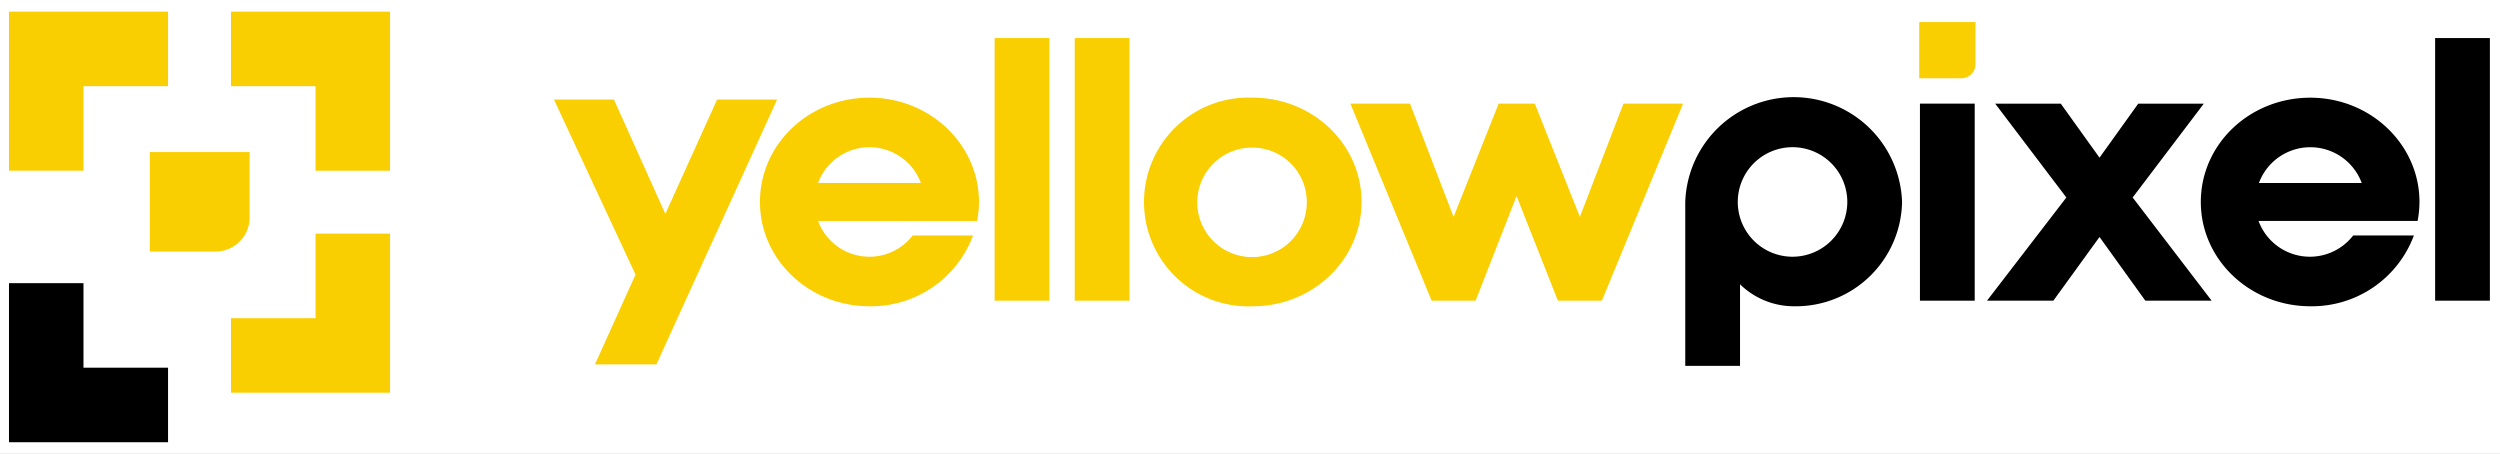 <svg xmlns="http://www.w3.org/2000/svg" xmlns:xlink="http://www.w3.org/1999/xlink" width="325" height="59" viewBox="0 0 325 59">
  <rect x="0" y="0" width="325" height="59" fill="#808080" stroke="none"/>
  <defs>
    <clipPath id="clip-path">
      <rect id="Rectangle_177" data-name="Rectangle 177" width="325" height="59" transform="translate(634 1938)" fill="#fff" stroke="#707070" stroke-width="1"/>
    </clipPath>
  </defs>
  <g id="Mask_Group_1" data-name="Mask Group 1" transform="translate(-634 -1938)" clip-path="url(#clip-path)">
    <g id="YellowPixel-Logo" transform="translate(526.5 1706)">
      <path id="Path_14" data-name="Path 14" d="M0,0H523V523H0Z" fill="#fff"/>
      <g id="Group_161" data-name="Group 161">
        <path id="Path_1" data-name="Path 1" d="M126.973,264.745V251.766h12.978v8.523a4.423,4.423,0,0,1-4.407,4.407h-8.571Z" fill="#f9cf01"/>
        <path id="Path_2" data-name="Path 2" d="M234.769,258.255a13.776,13.776,0,0,1-.242,2.47H213.849a7.115,7.115,0,0,0,12.3,1.889h7.845a14.137,14.137,0,0,1-13.462,9.2c-7.845,0-14.237-6.053-14.237-13.559s6.344-13.559,14.237-13.559,14.237,6.1,14.237,13.559m-7.554-2.47a7.128,7.128,0,0,0-13.366,0Z" fill="#f9cf01"/>
        <rect id="Rectangle_179" data-name="Rectangle 179" width="7.119" height="34.14" transform="translate(236.803 236.948)" fill="#f9cf01"/>
        <rect id="Rectangle_180" data-name="Rectangle 180" width="7.119" height="34.14" transform="translate(247.214 236.948)" fill="#f9cf01"/>
        <path id="Path_3" data-name="Path 3" d="M270.362,271.815a13.571,13.571,0,1,1,0-27.118c7.8,0,14.14,6.053,14.14,13.559s-6.344,13.559-14.14,13.559m0-20.629a7.119,7.119,0,1,0,7.022,7.119,7.079,7.079,0,0,0-7.022-7.119" fill="#f9cf01"/>
        <path id="Path_4" data-name="Path 4" d="M283.05,245.471H290.8l5.666,14.721,5.859-14.721h4.7l5.86,14.721,5.666-14.721h7.748l-10.557,25.617h-5.714l-5.375-13.608-5.327,13.608h-5.714Z" fill="#f9cf01"/>
        <path id="Path_5" data-name="Path 5" d="M354.768,258.255a13.813,13.813,0,0,1-14.092,13.559,10.013,10.013,0,0,1-6.973-2.857v10.605h-7.119V258.255a14.1,14.1,0,0,1,28.184,0m-7.119,0a7.119,7.119,0,1,0-7.119,7.119,7.13,7.13,0,0,0,7.119-7.119"/>
        <path id="Path_6" data-name="Path 6" d="M362.468,242.178H357v-7.312h7.312v5.472a1.839,1.839,0,0,1-1.84,1.84" fill="#f9cf01"/>
        <rect id="Rectangle_181" data-name="Rectangle 181" width="7.119" height="25.617" transform="translate(357.093 245.471)"/>
        <path id="Path_7" data-name="Path 7" d="M365.809,271.088l10.315-13.414-9.249-12.2H375.4l5.036,7.022,5.036-7.022h8.523l-9.249,12.2,10.266,13.414h-8.62l-5.956-8.281-6,8.281Z"/>
        <path id="Path_8" data-name="Path 8" d="M422.032,258.255a13.773,13.773,0,0,1-.242,2.47H401.112a7.115,7.115,0,0,0,12.3,1.889h7.893a14.137,14.137,0,0,1-13.462,9.2c-7.845,0-14.237-6.053-14.237-13.559S399.95,244.7,407.843,244.7c7.845,0,14.189,6.1,14.189,13.559m-7.506-2.47a7.128,7.128,0,0,0-13.366,0Z"/>
        <rect id="Rectangle_182" data-name="Rectangle 182" width="7.119" height="34.14" transform="translate(424.066 236.948)"/>
        <g id="Group_160" data-name="Group 160">
          <g id="Group_159" data-name="Group 159">
            <path id="Path_9" data-name="Path 9" d="M187.311,244.938l6.683,14.867,6.731-14.867h7.8l-15.69,34.431h-7.99L190.12,267.7l-10.605-22.76Z" fill="#f9cf01"/>
          </g>
        </g>
        <path id="Path_10" data-name="Path 10" d="M108.668,233.51v20.678h9.685V243.2h10.993V233.51Z" fill="#f9cf01"/>
        <path id="Path_11" data-name="Path 11" d="M148.522,262.372v10.993H137.53v9.685h20.678V262.372Z" fill="#f9cf01"/>
        <path id="Path_12" data-name="Path 12" d="M118.353,268.812h-9.685V289.49h20.678V279.8H118.353Z"/>
        <path id="Path_13" data-name="Path 13" d="M137.53,233.51V243.2h10.993v10.993h9.685V233.51Z" fill="#f9cf01"/>
      </g>
    </g>
  </g>
</svg>
